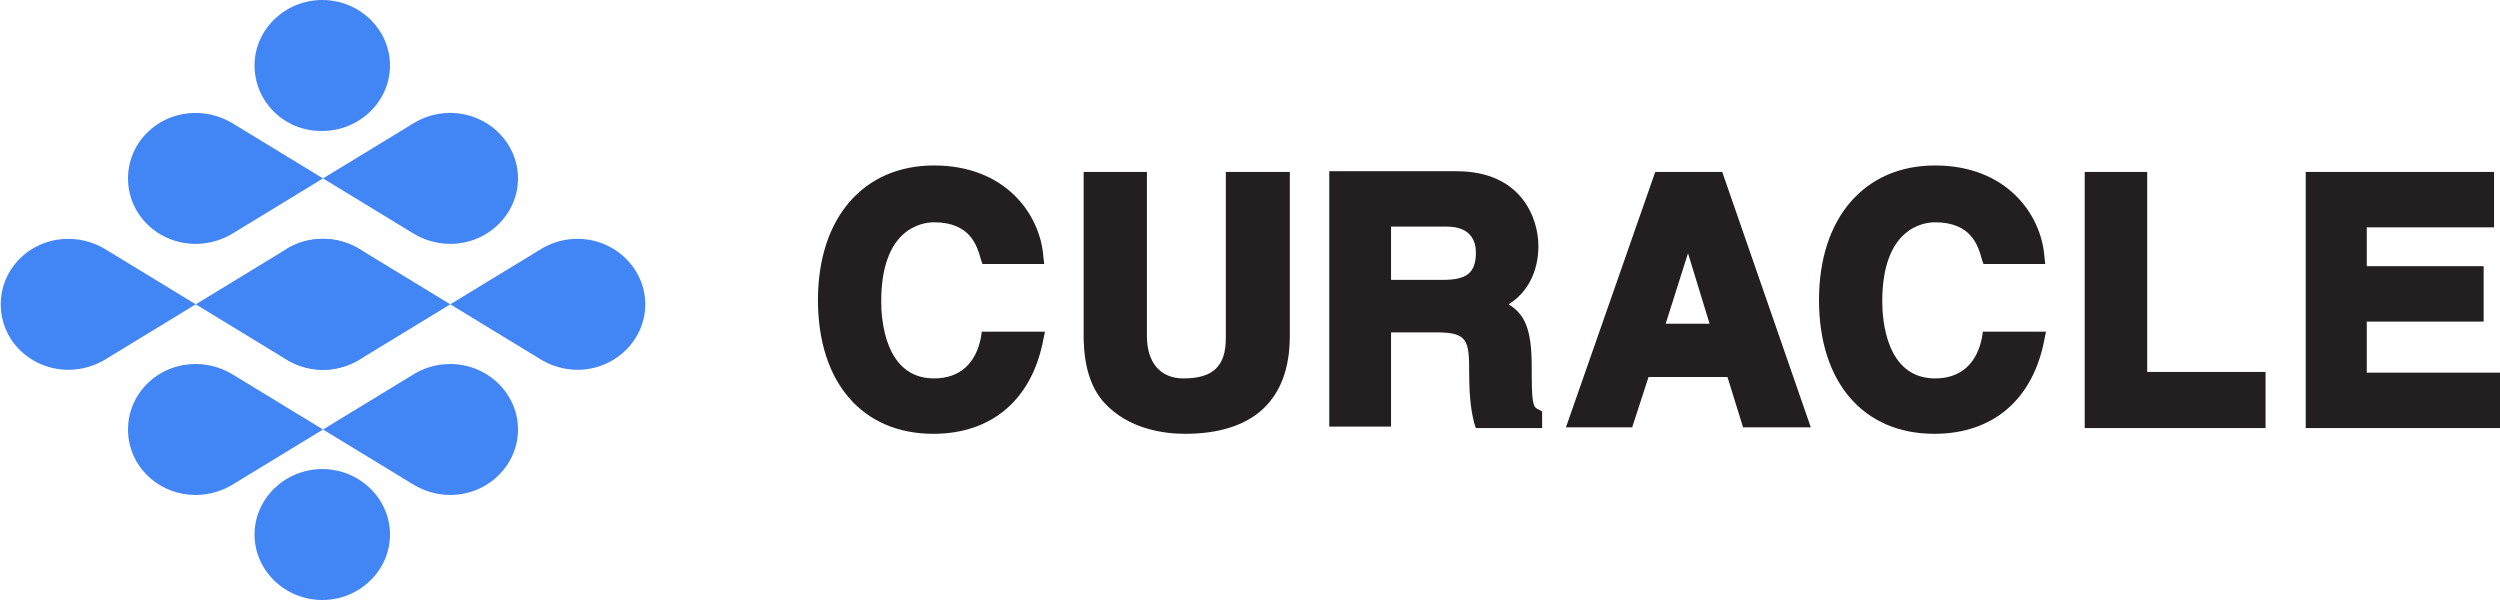 <svg width="200" height="48" viewBox="0 0 200 48" fill="none" xmlns="http://www.w3.org/2000/svg">
<path d="M20.363 42.763C20.363 39.885 22.805 37.525 25.782 37.525C28.759 37.525 31.2 39.885 31.2 42.763C31.2 45.64 28.759 48 25.782 48C22.805 48 20.363 45.64 20.363 42.763Z" fill="#4285F4"/>
<path d="M20.363 5.237C20.363 2.36 22.805 0 25.782 0C28.759 0 31.2 2.36 31.2 5.237C31.2 8.115 28.759 10.475 25.782 10.475C22.805 10.532 20.363 8.173 20.363 5.237Z" fill="#4285F4"/>
<path d="M25.841 34.36L18.756 30.043C17.863 29.468 16.791 29.122 15.659 29.122C12.623 29.122 10.241 31.482 10.241 34.36C10.241 37.295 12.682 39.597 15.659 39.597C16.791 39.597 17.863 39.252 18.756 38.676L25.841 34.36Z" fill="#4285F4"/>
<path d="M25.841 34.36L32.926 38.676C33.819 39.252 34.891 39.597 36.022 39.597C38.999 39.597 41.441 37.237 41.441 34.36C41.441 31.482 38.999 29.122 36.022 29.122C34.832 29.122 33.819 29.468 32.926 30.043L25.841 34.36Z" fill="#4285F4"/>
<path d="M25.841 14.273L18.756 9.957C17.863 9.381 16.791 9.036 15.659 9.036C12.623 9.036 10.241 11.396 10.241 14.273C10.241 17.209 12.682 19.511 15.659 19.511C16.791 19.511 17.863 19.166 18.756 18.59L25.841 14.273Z" fill="#4285F4"/>
<path d="M25.841 14.273L32.926 18.59C33.819 19.166 34.891 19.511 36.022 19.511C38.999 19.511 41.441 17.151 41.441 14.273C41.441 11.396 38.999 9.036 36.022 9.036C34.832 9.036 33.819 9.381 32.926 9.957L25.841 14.273Z" fill="#4285F4"/>
<path d="M15.659 24.345L8.574 20.029C7.681 19.453 6.609 19.108 5.478 19.108C2.441 19.108 0.06 21.468 0.06 24.345C0.06 27.281 2.501 29.583 5.478 29.583C6.609 29.583 7.681 29.237 8.574 28.662L15.659 24.345Z" fill="#4285F4"/>
<path d="M15.66 24.345L22.745 28.662C23.638 29.237 24.71 29.583 25.841 29.583C28.818 29.583 31.259 27.223 31.259 24.345C31.259 21.468 28.818 19.108 25.841 19.108C24.65 19.108 23.579 19.453 22.745 20.029L15.66 24.345Z" fill="#4285F4"/>
<path d="M36.023 24.345L43.108 28.662C44.001 29.237 45.073 29.583 46.204 29.583C49.181 29.583 51.622 27.223 51.622 24.345C51.622 21.468 49.181 19.108 46.204 19.108C45.013 19.108 44.001 19.453 43.108 20.029L36.023 24.345Z" fill="#4285F4"/>
<path d="M36.023 24.345L28.937 20.029C28.044 19.453 26.972 19.108 25.841 19.108C22.864 19.108 20.423 21.468 20.423 24.345C20.423 27.223 22.864 29.583 25.841 29.583C26.972 29.583 28.044 29.237 28.937 28.662L36.023 24.345Z" fill="#4285F4"/>
<path d="M98.065 13.755V27.05C98.065 29.295 97.053 30.273 94.671 30.273C92.825 30.273 91.753 29.007 91.753 26.878V13.755H86.692V27.165C86.752 29.41 87.288 31.022 88.3 32.173C90.265 34.36 93.182 34.705 94.79 34.705C100.268 34.705 103.185 32 103.185 26.878V13.755H98.065Z" fill="#231F20"/>
<path d="M123.072 32.748C122.596 32.576 122.537 32.115 122.537 29.295C122.537 26.13 121.882 25.094 120.691 24.345C122.179 23.424 123.072 21.755 123.072 19.683C123.072 17.439 121.703 13.698 116.523 13.698H106.341V34.13H111.283V26.59H114.915C117.416 26.59 117.535 27.223 117.535 29.813C117.535 31.885 117.714 32.978 117.952 33.899L118.071 34.245H123.37V32.921L123.072 32.748ZM111.283 18.13H115.749C117.654 18.13 118.071 19.281 118.071 20.201C118.071 21.813 117.356 22.389 115.451 22.389H111.283V18.13Z" fill="#231F20"/>
<path d="M137.779 13.755H132.42L125.275 34.187H130.575L131.884 30.158H138.196L139.446 34.187H144.865L137.779 13.755ZM136.767 25.899H133.254L135.04 20.259L136.767 25.899Z" fill="#231F20"/>
<path d="M158.619 26.59L158.559 26.993C158.142 29.122 156.832 30.273 154.808 30.273C150.878 30.273 150.581 25.554 150.581 24.115C150.581 18.245 153.855 17.784 154.808 17.784C157.726 17.784 158.261 19.683 158.559 20.777L158.678 21.122H163.62L163.561 20.604C163.322 17.093 160.464 13.237 154.808 13.237C149.152 13.237 145.52 17.439 145.52 24C145.52 30.619 149.092 34.705 154.748 34.705C159.452 34.705 162.668 31.942 163.561 27.108L163.68 26.532H158.619V26.59Z" fill="#231F20"/>
<path d="M171.777 29.755V13.755H166.776V34.245H181.244V29.755H171.777Z" fill="#231F20"/>
<path d="M189.342 29.813V25.727H198.69V21.295H189.342V18.187H199.523V13.755H184.459V34.245H200V29.813H189.342Z" fill="#231F20"/>
<path d="M78.535 26.59L78.476 26.993C78.059 29.122 76.749 30.273 74.725 30.273C70.795 30.273 70.497 25.554 70.497 24.115C70.497 18.245 73.772 17.784 74.725 17.784C77.642 17.784 78.178 19.683 78.476 20.777L78.595 21.122H83.537L83.477 20.604C83.239 17.093 80.381 13.237 74.725 13.237C69.068 13.237 65.436 17.439 65.436 24C65.436 30.619 69.008 34.705 74.665 34.705C79.369 34.705 82.584 31.942 83.477 27.108L83.596 26.532H78.535V26.59Z" fill="#231F20"/>
</svg>
